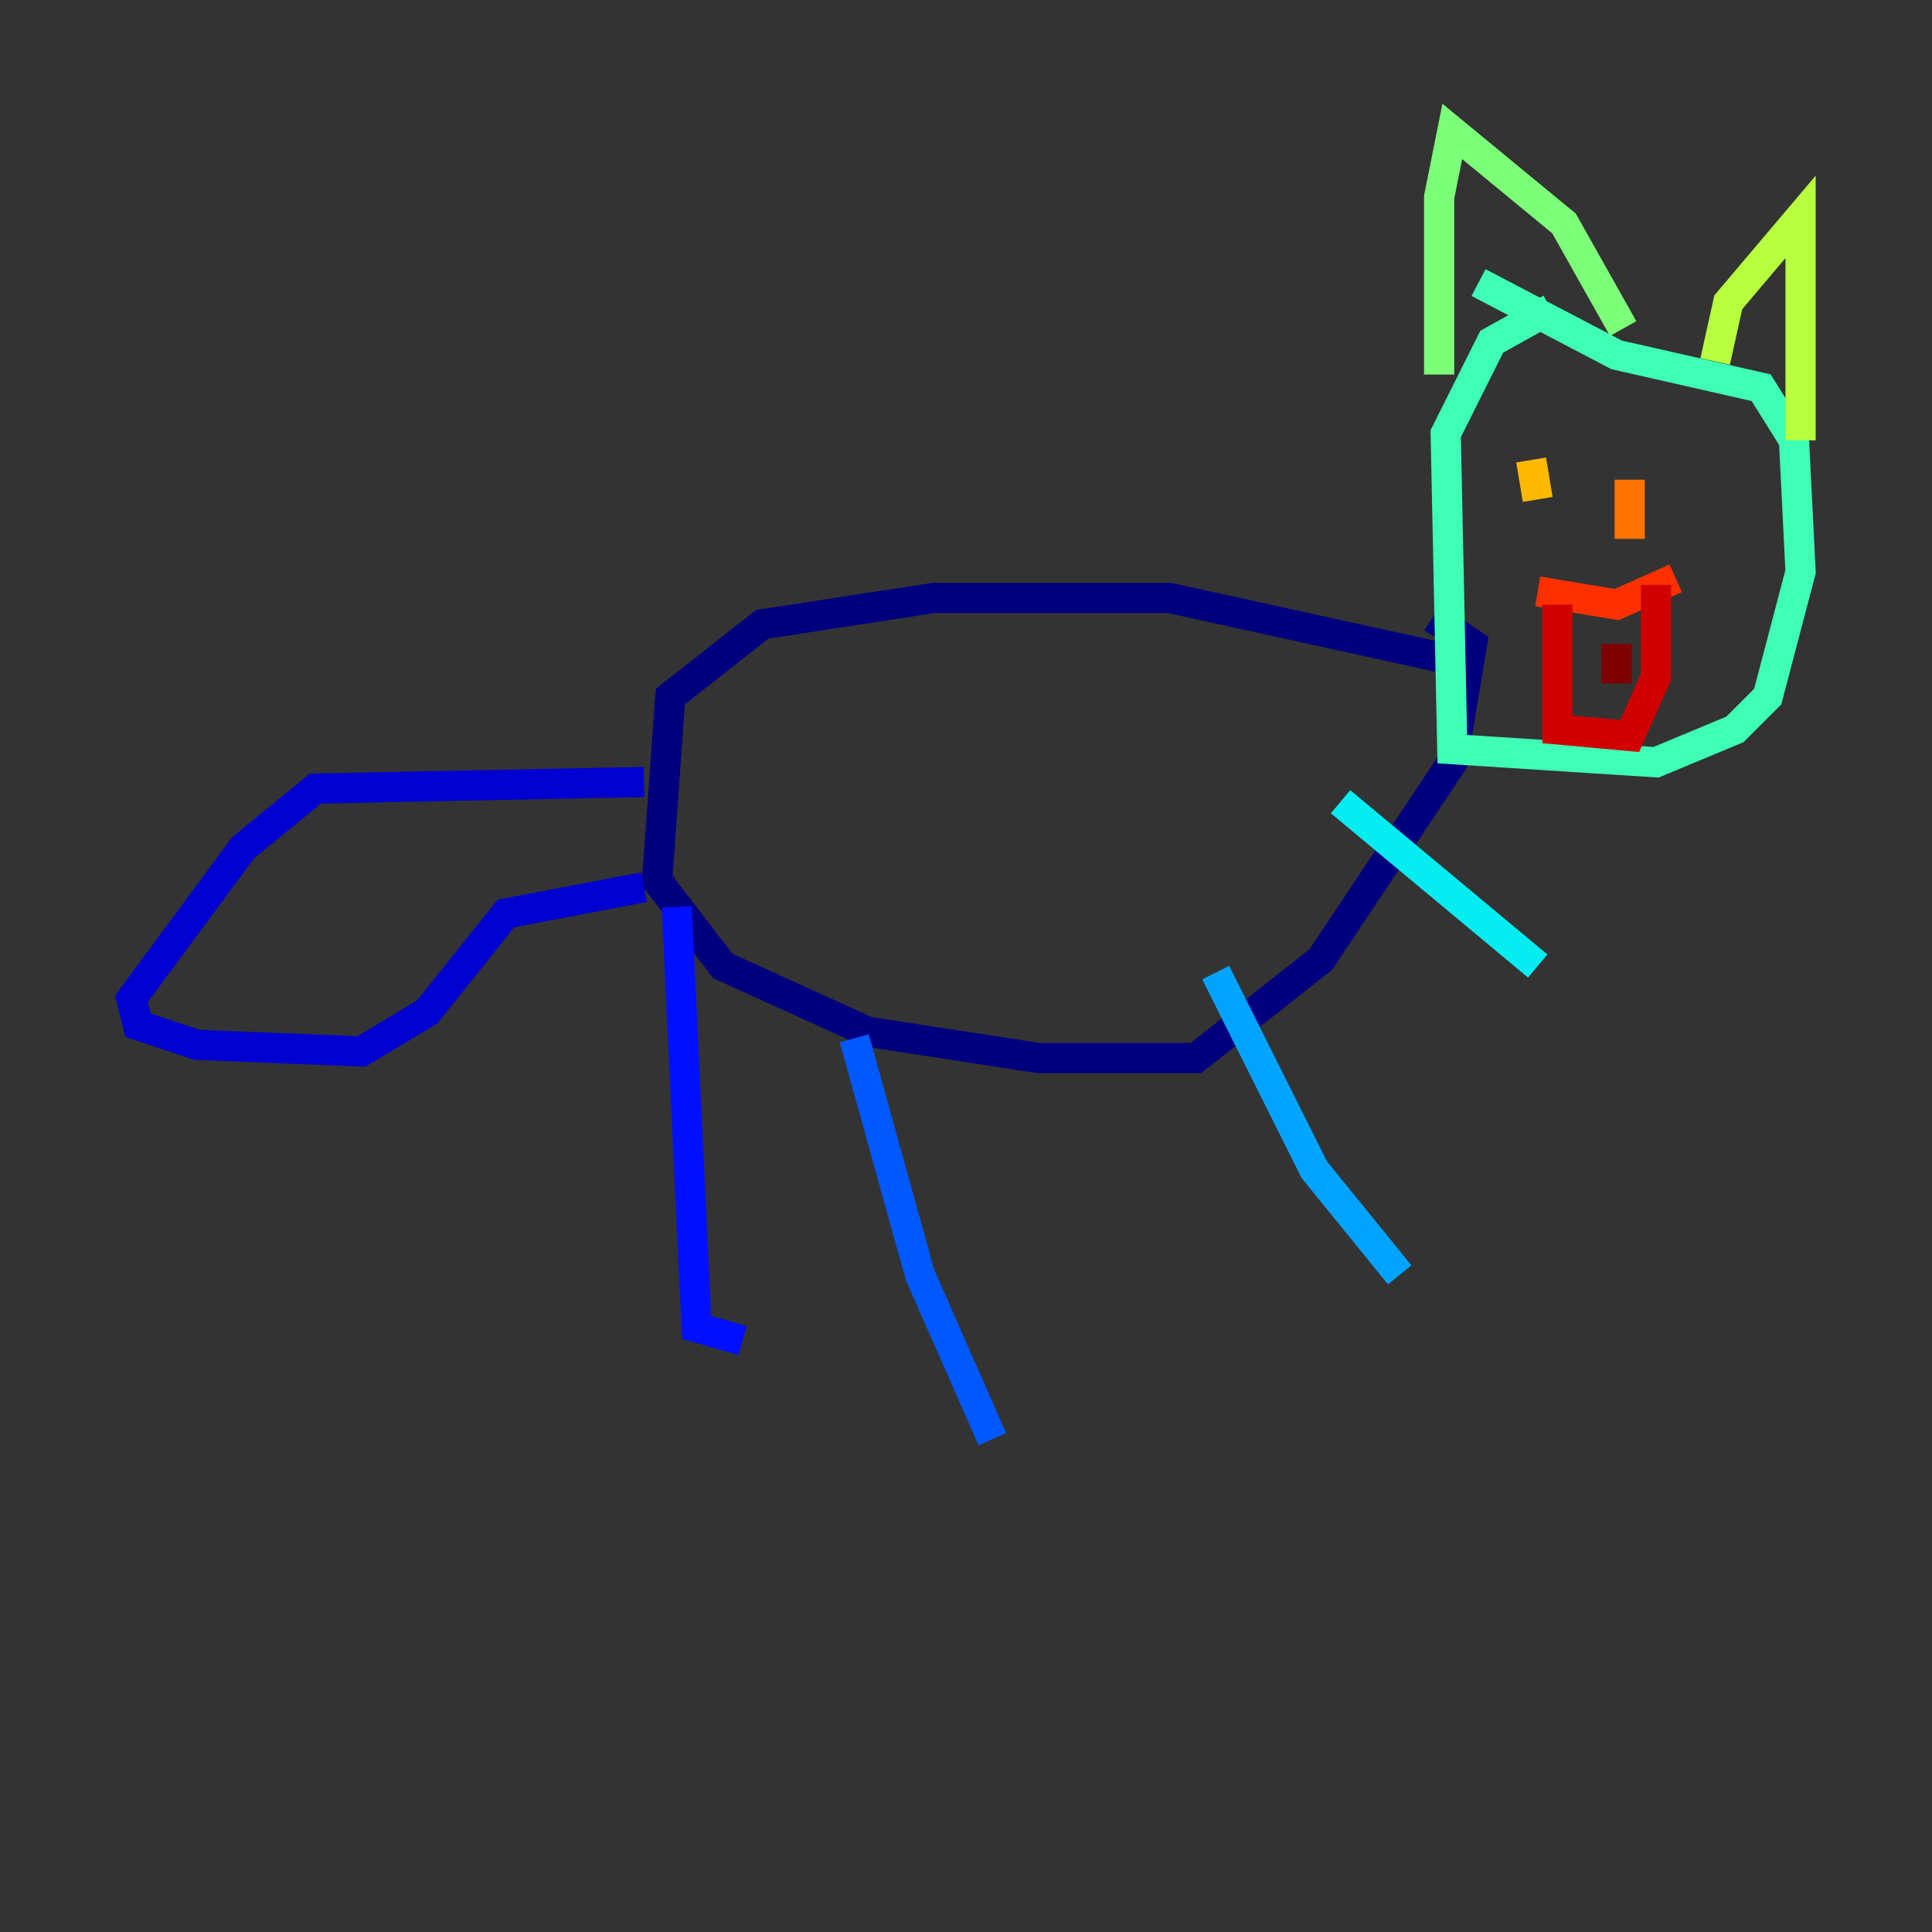 <?xml version="1.0" encoding="utf-8" ?>
<svg baseProfile="tiny" height="128" version="1.2" viewBox="0,0,128,128" width="128" xmlns="http://www.w3.org/2000/svg" xmlns:ev="http://www.w3.org/2001/xml-events" xmlns:xlink="http://www.w3.org/1999/xlink"><rect x="0" y="0" width="128" height="128" fill="#333333" stroke="none"/><defs /><polyline fill="none" points="95.347,43.537 77.497,39.619 61.823,39.619 50.503,41.361 44.408,46.15 43.537,58.34 47.891,64.0 57.469,68.354 68.789,70.095 79.238,70.095 87.51,63.565 96.218,50.503 97.524,42.667 94.912,40.925" stroke="#00007f" stroke-width="2" /><polyline fill="none" points="42.667,51.809 20.898,52.245 16.109,56.163 8.707,66.177 9.143,67.918 13.061,69.225 23.946,69.66 28.299,67.048 33.524,60.517 42.667,58.776" stroke="#0000d1" stroke-width="2" /><polyline fill="none" points="44.843,60.082 46.15,87.946 49.197,88.816" stroke="#0010ff" stroke-width="2" /><polyline fill="none" points="56.599,68.789 60.952,84.463 65.742,95.347" stroke="#0058ff" stroke-width="2" /><polyline fill="none" points="80.544,64.435 87.075,77.497 92.735,84.463" stroke="#00a4ff" stroke-width="2" /><polyline fill="none" points="88.816,53.116 101.878,64.0" stroke="#05ecf1" stroke-width="2" /><polyline fill="none" points="102.748,20.463 98.83,22.64 95.782,28.735 96.218,49.633 109.714,50.503 114.939,48.327 117.116,46.15 119.293,37.878 118.857,29.17 116.68,25.687 107.102,23.51 97.959,18.721" stroke="#3fffb7" stroke-width="2" /><polyline fill="none" points="95.347,24.816 95.347,13.061 96.218,8.707 103.619,14.803 107.537,21.769" stroke="#7cff79" stroke-width="2" /><polyline fill="none" points="113.633,23.946 114.503,20.027 119.293,14.367 119.293,29.17" stroke="#b7ff3f" stroke-width="2" /><polyline fill="none" points="105.796,29.17 105.796,29.17" stroke="#f1fc05" stroke-width="2" /><polyline fill="none" points="101.442,30.476 101.878,33.088" stroke="#ffb900" stroke-width="2" /><polyline fill="none" points="107.973,31.782 107.973,35.701" stroke="#ff7300" stroke-width="2" /><polyline fill="none" points="101.878,39.184 107.102,40.054 111.02,38.313" stroke="#ff3000" stroke-width="2" /><polyline fill="none" points="103.184,40.054 103.184,48.327 107.973,48.762 109.714,44.843 109.714,38.748" stroke="#d10000" stroke-width="2" /><polyline fill="none" points="107.102,42.667 107.102,45.279" stroke="#7f0000" stroke-width="2" /></svg>